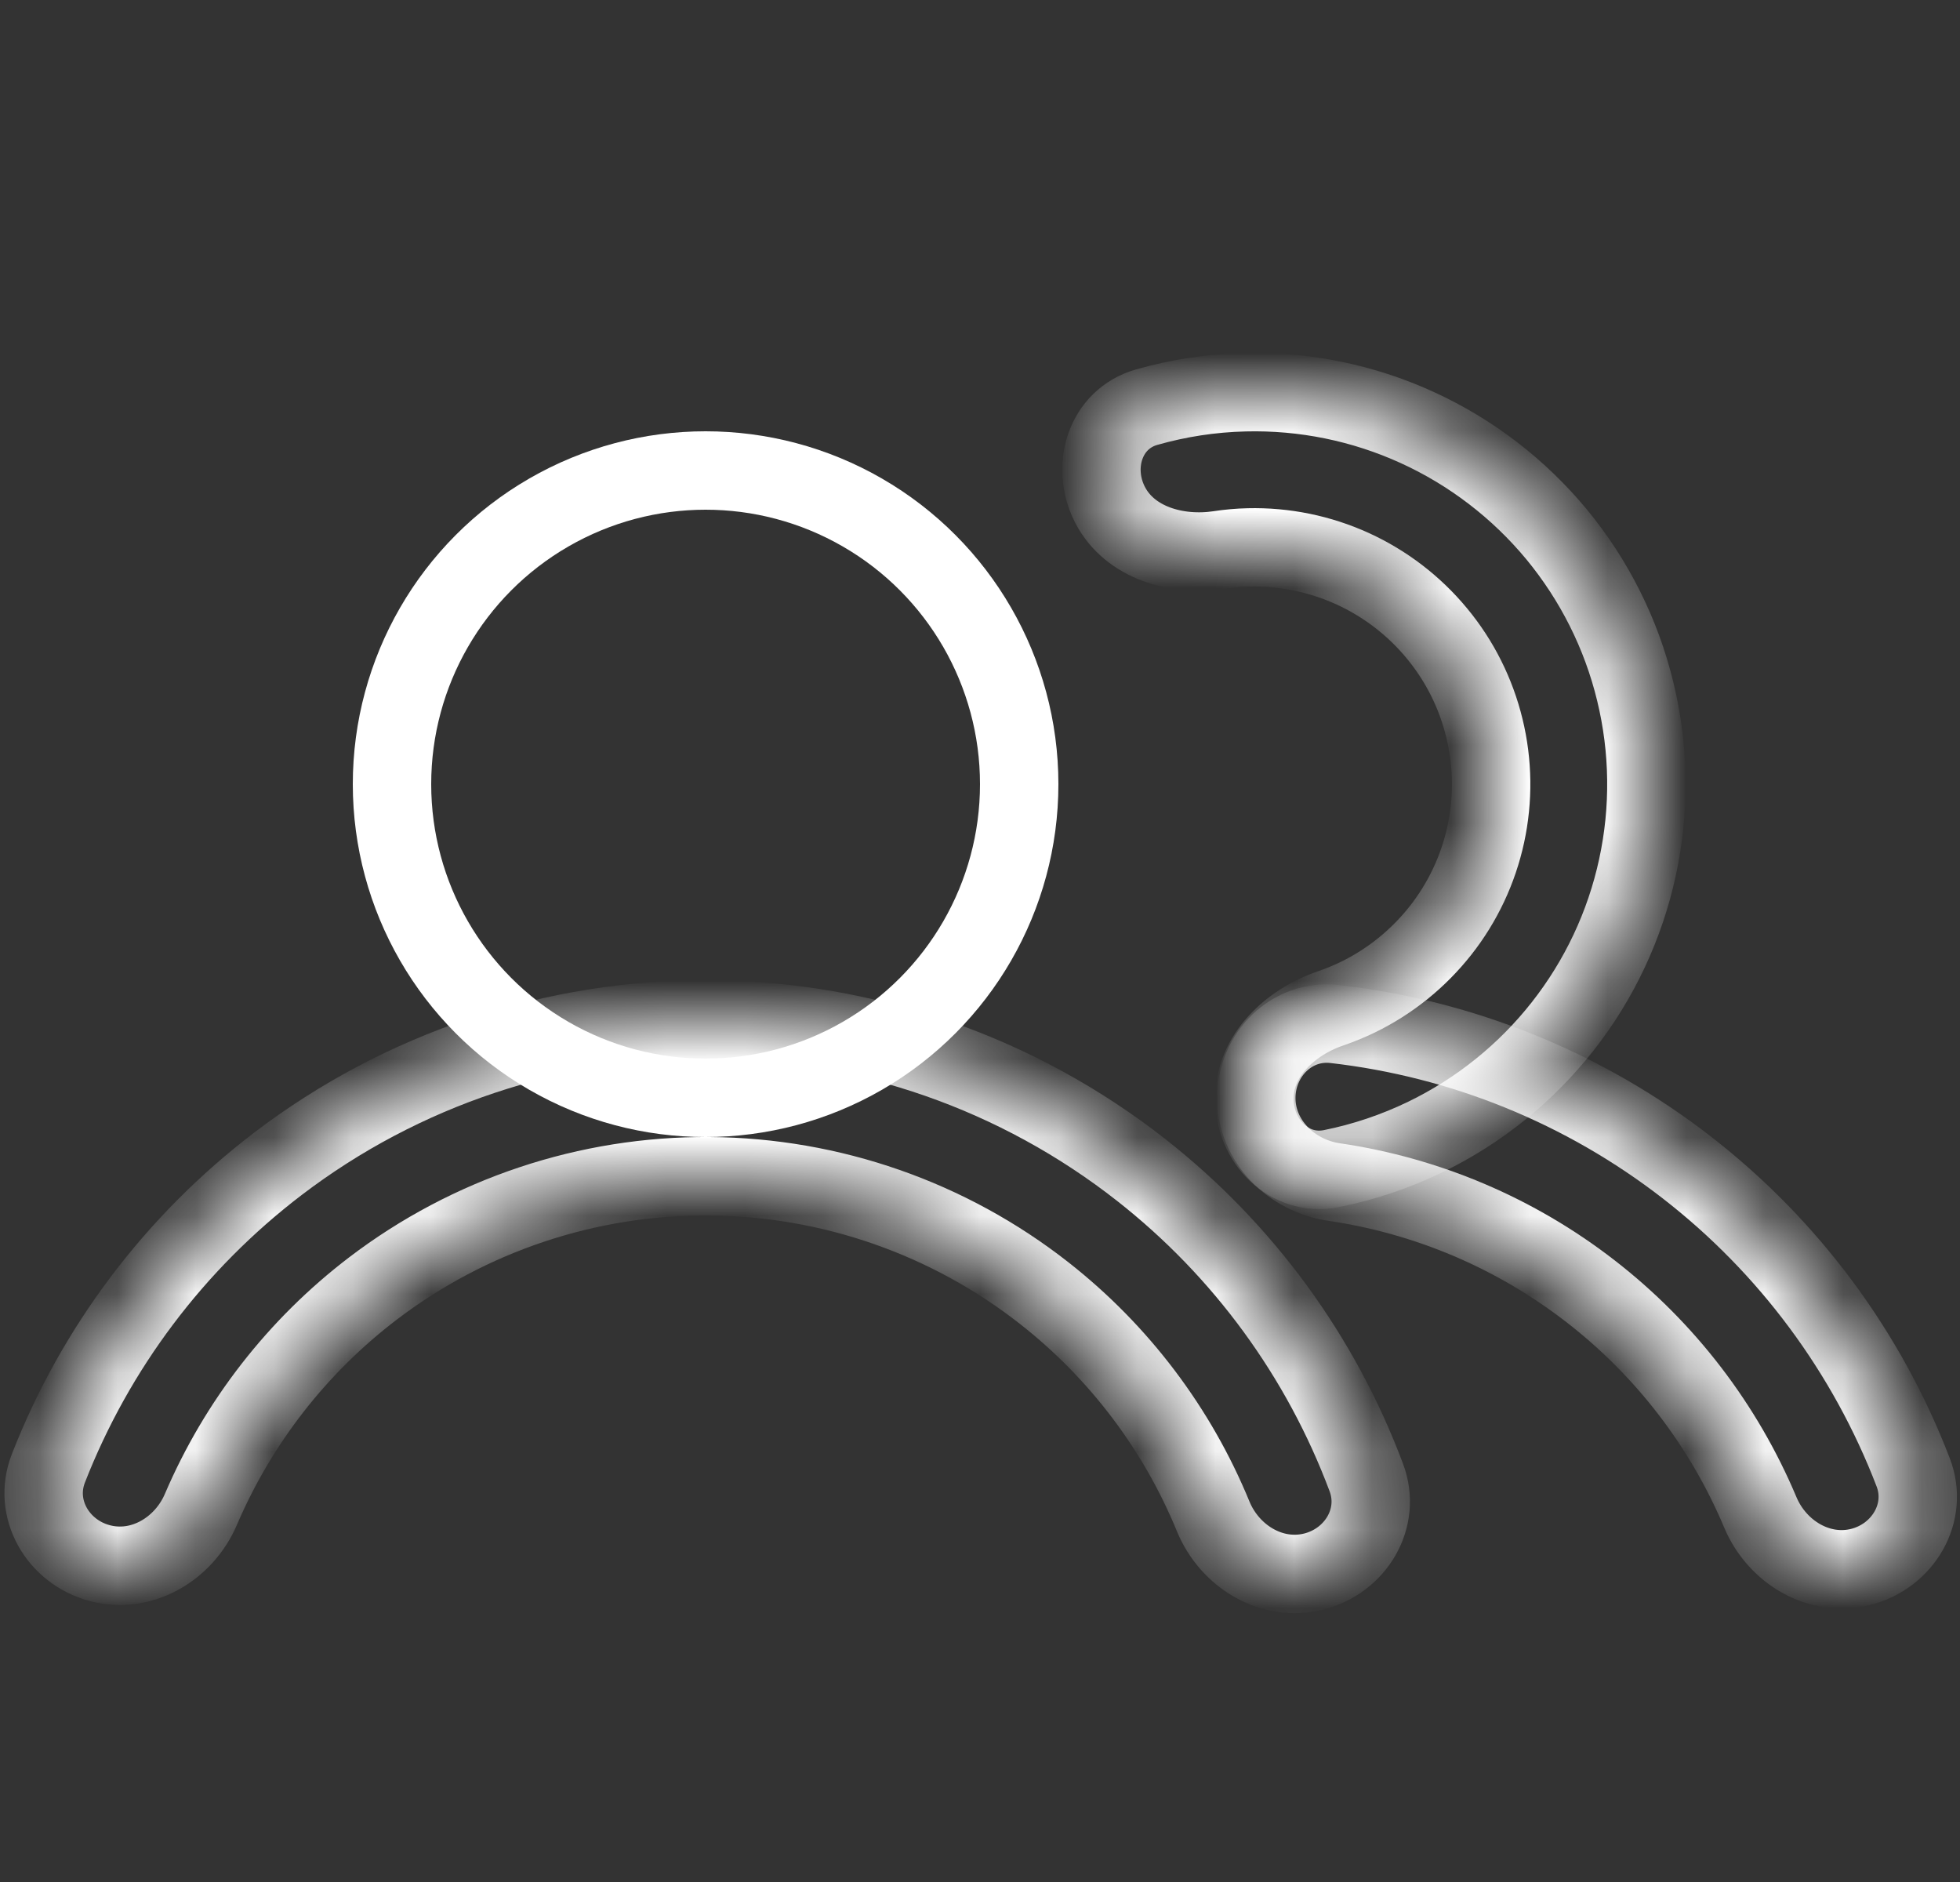 <svg width="25" height="24" viewBox="0 0 25 24" fill="none" xmlns="http://www.w3.org/2000/svg">
<rect x="0" y="0" width="25" height="24" fill="#333333" stroke="none"/>
<g id="users">
<circle id="Ellipse 4" cx="9" cy="10" r="4" stroke="white" strokeWidth="2"/>
<g id="Ellipse 6">
<mask id="path-2-inside-1_223_965" fill="white">
<path d="M16 14.01C16 14.557 16.448 15.01 16.984 14.902C17.398 14.819 17.802 14.683 18.185 14.497C18.866 14.166 19.463 13.685 19.931 13.09C20.399 12.495 20.726 11.801 20.886 11.061C21.047 10.321 21.037 9.554 20.858 8.819C20.68 8.083 20.336 7.398 19.854 6.814C19.371 6.231 18.762 5.764 18.073 5.45C17.385 5.136 16.633 4.983 15.877 5.002C15.451 5.012 15.03 5.077 14.623 5.193C14.097 5.344 13.908 5.952 14.159 6.438V6.438C14.41 6.924 15.011 7.095 15.551 7.014C15.675 6.995 15.8 6.984 15.925 6.981C16.383 6.97 16.836 7.063 17.252 7.252C17.668 7.442 18.036 7.724 18.327 8.076C18.619 8.428 18.826 8.842 18.934 9.287C19.042 9.731 19.048 10.194 18.951 10.641C18.854 11.088 18.657 11.507 18.374 11.866C18.091 12.225 17.731 12.516 17.32 12.716C17.207 12.771 17.091 12.818 16.973 12.859C16.455 13.035 16 13.463 16 14.01V14.01Z"/>
</mask>
<path d="M16 14.01C16 14.557 16.448 15.01 16.984 14.902C17.398 14.819 17.802 14.683 18.185 14.497C18.866 14.166 19.463 13.685 19.931 13.09C20.399 12.495 20.726 11.801 20.886 11.061C21.047 10.321 21.037 9.554 20.858 8.819C20.68 8.083 20.336 7.398 19.854 6.814C19.371 6.231 18.762 5.764 18.073 5.45C17.385 5.136 16.633 4.983 15.877 5.002C15.451 5.012 15.03 5.077 14.623 5.193C14.097 5.344 13.908 5.952 14.159 6.438V6.438C14.41 6.924 15.011 7.095 15.551 7.014C15.675 6.995 15.8 6.984 15.925 6.981C16.383 6.97 16.836 7.063 17.252 7.252C17.668 7.442 18.036 7.724 18.327 8.076C18.619 8.428 18.826 8.842 18.934 9.287C19.042 9.731 19.048 10.194 18.951 10.641C18.854 11.088 18.657 11.507 18.374 11.866C18.091 12.225 17.731 12.516 17.32 12.716C17.207 12.771 17.091 12.818 16.973 12.859C16.455 13.035 16 13.463 16 14.01V14.01Z" stroke="white" strokeWidth="4" mask="url(#path-2-inside-1_223_965)"/>
</g>
<g id="Ellipse 5">
<mask id="path-3-inside-2_223_965" fill="white">
<path d="M16.757 20.041C17.292 19.906 17.622 19.36 17.428 18.843C16.851 17.302 15.86 15.942 14.555 14.919C12.987 13.689 11.055 13.014 9.063 13C7.07 12.986 5.129 13.634 3.544 14.842C2.226 15.847 1.215 17.193 0.617 18.725C0.416 19.24 0.738 19.791 1.271 19.933V19.933C1.805 20.076 2.346 19.755 2.563 19.247C3.037 18.14 3.79 17.169 4.756 16.432C5.989 15.493 7.499 14.989 9.049 15C10.599 15.011 12.101 15.535 13.321 16.492C14.277 17.242 15.017 18.224 15.474 19.337C15.684 19.848 16.221 20.176 16.757 20.041V20.041Z"/>
</mask>
<path d="M16.757 20.041C17.292 19.906 17.622 19.36 17.428 18.843C16.851 17.302 15.86 15.942 14.555 14.919C12.987 13.689 11.055 13.014 9.063 13C7.07 12.986 5.129 13.634 3.544 14.842C2.226 15.847 1.215 17.193 0.617 18.725C0.416 19.24 0.738 19.791 1.271 19.933V19.933C1.805 20.076 2.346 19.755 2.563 19.247C3.037 18.14 3.79 17.169 4.756 16.432C5.989 15.493 7.499 14.989 9.049 15C10.599 15.011 12.101 15.535 13.321 16.492C14.277 17.242 15.017 18.224 15.474 19.337C15.684 19.848 16.221 20.176 16.757 20.041V20.041Z" stroke="white" strokeWidth="4" mask="url(#path-3-inside-2_223_965)"/>
</g>
<g id="Ellipse 7">
<mask id="path-4-inside-3_223_965" fill="white">
<path d="M23.741 19.98C24.275 19.84 24.601 19.291 24.403 18.776C23.815 17.245 22.819 15.898 21.513 14.886C20.207 13.874 18.654 13.245 17.025 13.059C16.476 12.996 16.026 13.448 16.024 14V14C16.023 14.552 16.471 14.994 17.017 15.074C18.204 15.248 19.331 15.725 20.288 16.467C21.245 17.208 21.988 18.181 22.453 19.286C22.667 19.795 23.207 20.119 23.741 19.98V19.98Z"/>
</mask>
<path d="M23.741 19.98C24.275 19.84 24.601 19.291 24.403 18.776C23.815 17.245 22.819 15.898 21.513 14.886C20.207 13.874 18.654 13.245 17.025 13.059C16.476 12.996 16.026 13.448 16.024 14V14C16.023 14.552 16.471 14.994 17.017 15.074C18.204 15.248 19.331 15.725 20.288 16.467C21.245 17.208 21.988 18.181 22.453 19.286C22.667 19.795 23.207 20.119 23.741 19.98V19.98Z" stroke="white" strokeWidth="4" mask="url(#path-4-inside-3_223_965)"/>
</g>
</g>
</svg>
